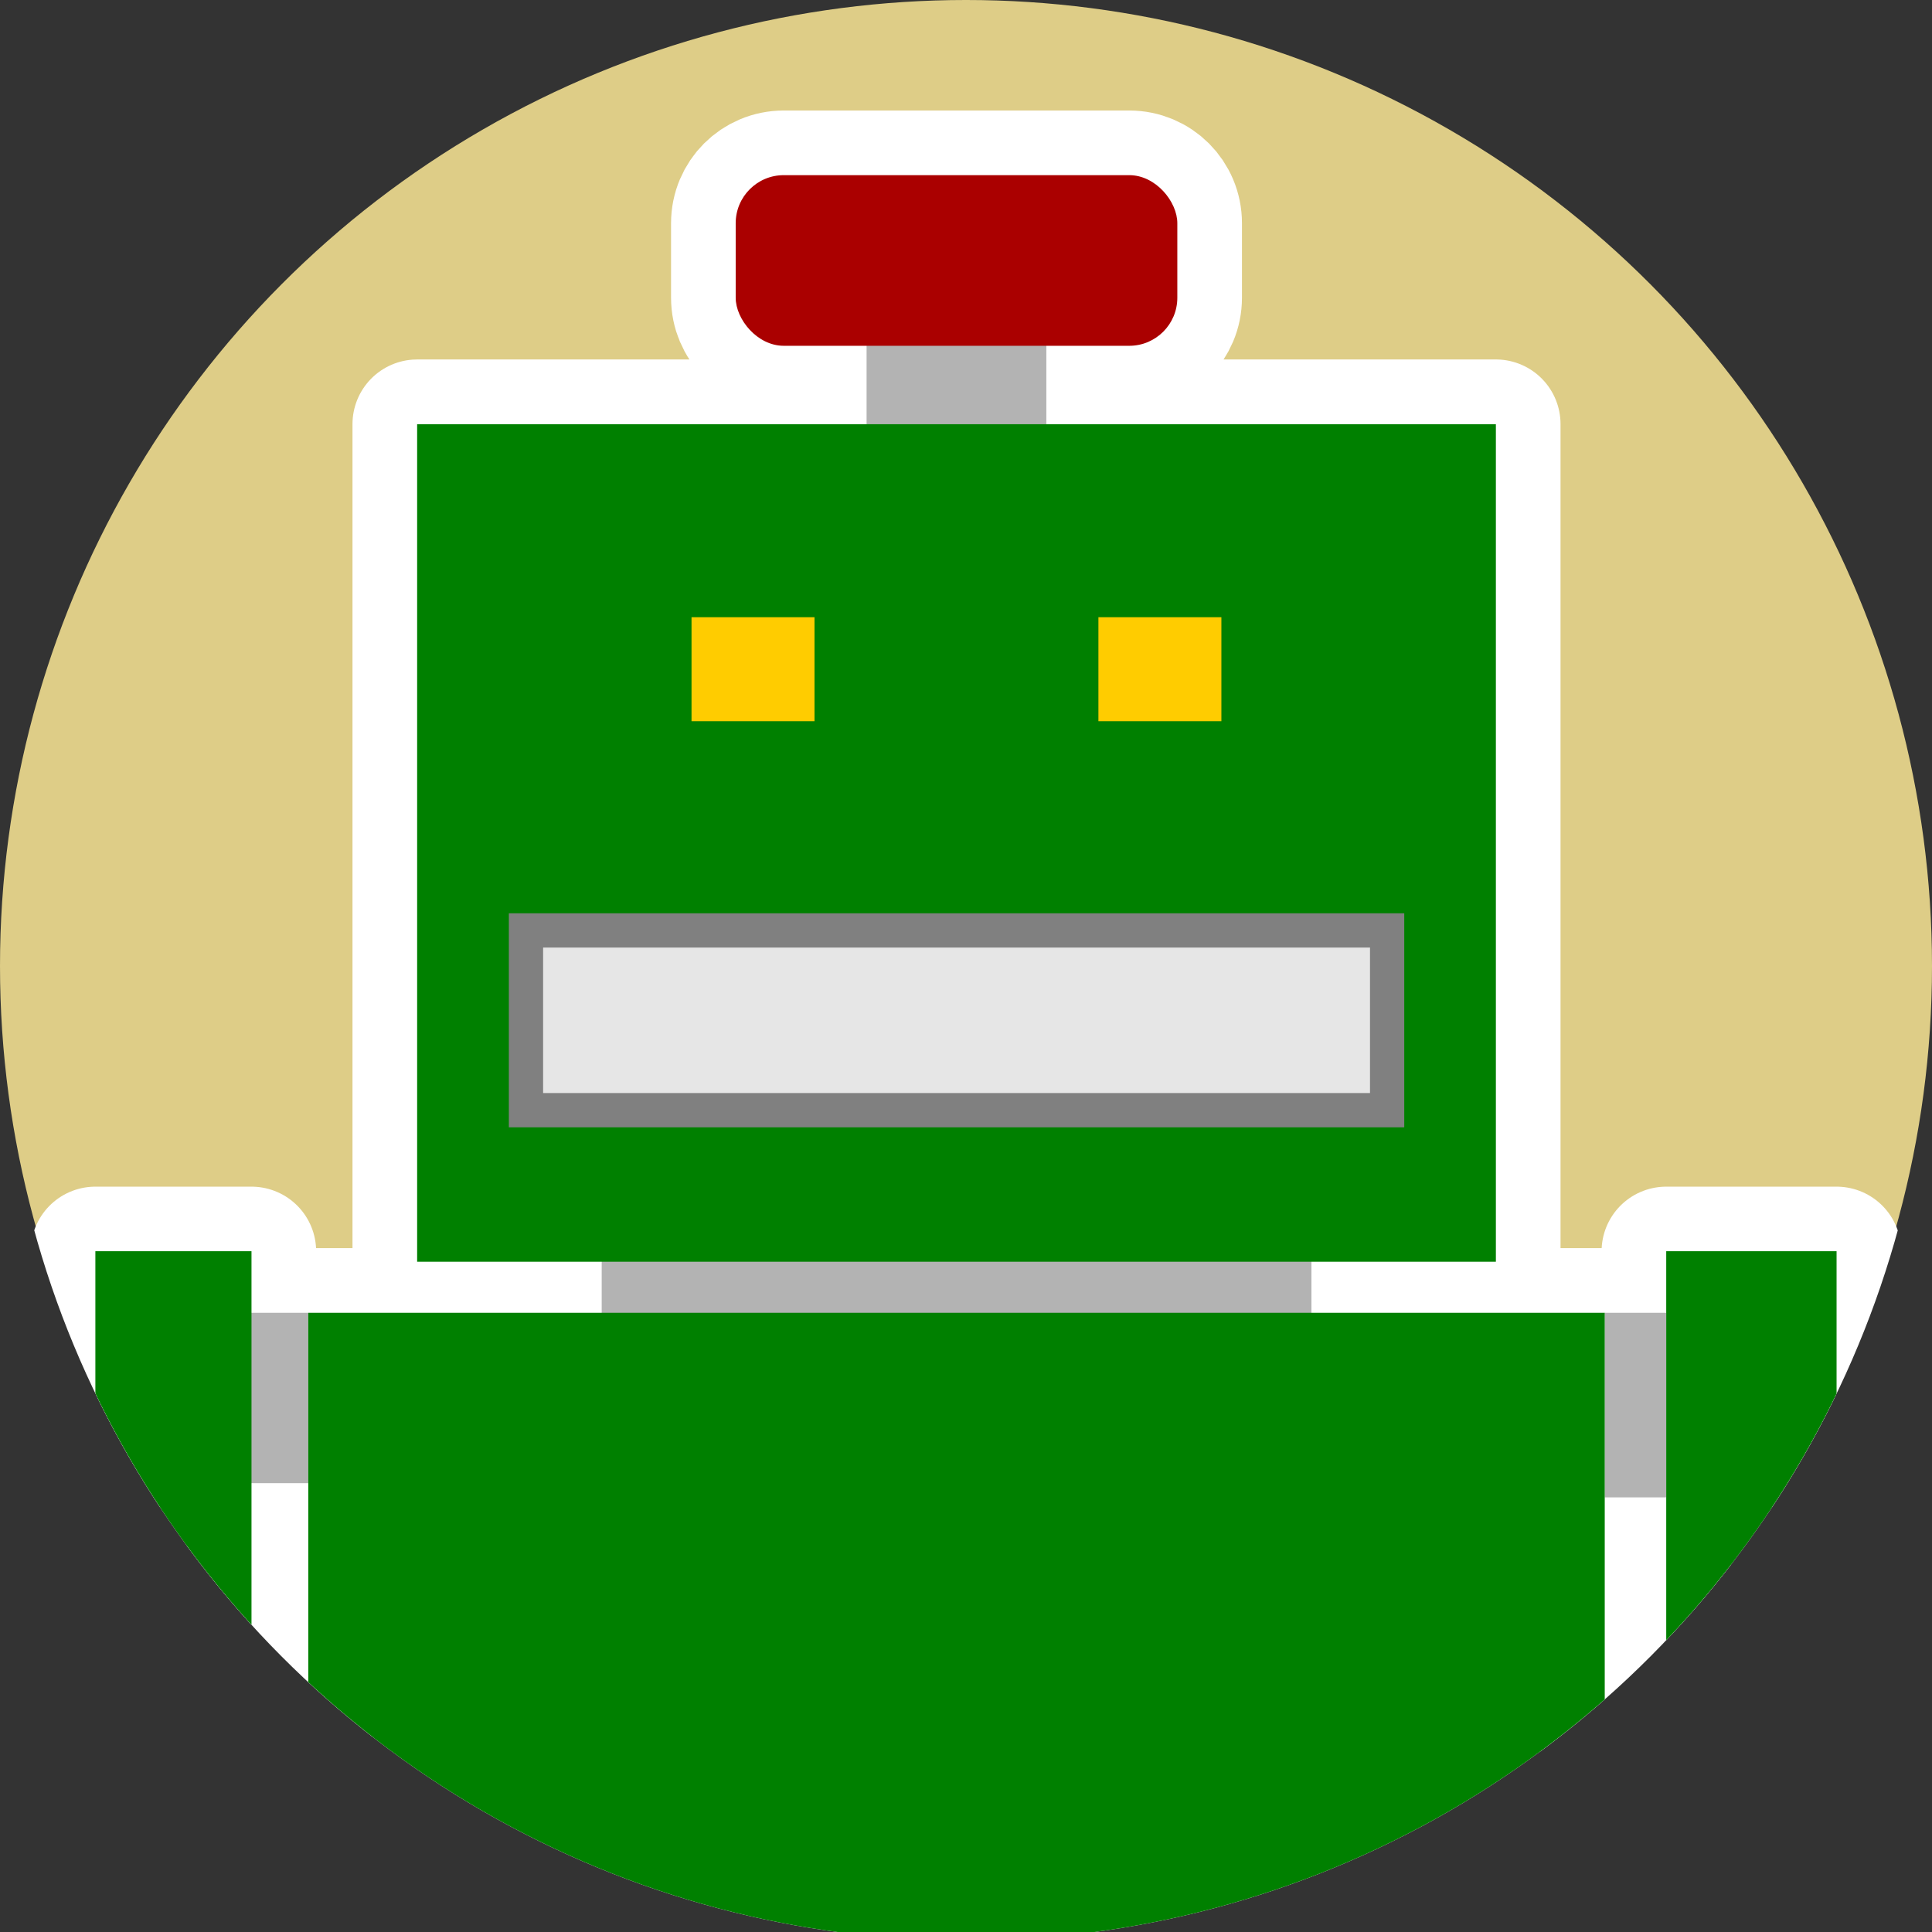 <?xml version="1.0" encoding="UTF-8" standalone="no"?>
<svg
   xmlns:dc="http://purl.org/dc/elements/1.1/"
   xmlns:cc="http://creativecommons.org/ns#"
   xmlns:rdf="http://www.w3.org/1999/02/22-rdf-syntax-ns#"
   xmlns:svg="http://www.w3.org/2000/svg"
   xmlns="http://www.w3.org/2000/svg"
   id="svg8"
   version="1.1"
   viewBox="0 0 32.874 32.874"
   height="50px"
   width="50px">
  <rect x="0" y="0" width="32.874" height="32.874" fill="#333333" stroke="none"/>
  <defs
     id="defs2">
    <clipPath
       id="clipPath898"
       clipPathUnits="userSpaceOnUse">
      <circle
         r="9.649"
         cy="305.81"
         cx="-1.606"
         id="circle900"
         style="opacity:1;vector-effect:none;fill:#cccccc;fill-opacity:1;stroke:none;stroke-width:2.2;stroke-linecap:round;stroke-linejoin:round;stroke-miterlimit:4;stroke-dasharray:none;stroke-dashoffset:0;stroke-opacity:1" />
    </clipPath>
  </defs>
  <g
     transform="translate(1.9073486e-6,-264.126)"
     style="display:inline"
     id="layer1">
    <circle
       style="opacity:1;vector-effect:none;fill:#decd87;fill-opacity:1;stroke:none;stroke-width:2.2;stroke-linecap:round;stroke-linejoin:round;stroke-miterlimit:4;stroke-dasharray:none;stroke-dashoffset:0;stroke-opacity:1"
       id="circle864"
       cx="16.437"
       cy="280.563"
       r="16.437" />
    <g
       id="g928"
       transform="matrix(1.704,0,0,1.704,19.174,-240.396)"
       style="fill:#ffffff;stroke:#ffffff;stroke-width:1.291;stroke-linejoin:round;stroke-miterlimit:4;stroke-dasharray:none"
       clip-path="url(#clipPath898)">
      <g
         transform="translate(0.094)"
         id="g916"
         style="fill:#ffffff;stroke:#ffffff;stroke-width:1.291;stroke-linejoin:round;stroke-miterlimit:4;stroke-dasharray:none" />
      <path
         d="m -3.426,297.83 h 3.45 c 0.266,0 0.48,0.214 0.48,0.48 v 0.744 c 0,0.266 -0.214,0.48 -0.48,0.48 H -3.426 c -0.266,0 -0.48,-0.214 -0.48,-0.48 v -0.744 c 0,-0.266 0.214,-0.48 0.48,-0.48 z m 8.812,10.746 h 1.701 v 9.024 H 5.386 Z m -15.686,0 h 1.559 v 8.363 H -10.3 Z m 2.126,0.614 H 4.772 v 11.434 H -8.174 Z m 2.173,-3.818 h 8.599 v 1.795 h -8.599 z m 5.717,-3.128 h 1.228 v 1.039 h -1.228 z m -4.063,0 h 1.228 v 1.039 h -1.228 z m -2.74,-1.928 H 3.685 v 8.363 H -7.087 Z m -1.843,8.873 h 0.756 v 1.701 h -0.756 z m 13.702,0 h 0.614 v 1.843 H 4.772 Z m -7.371,-10.102 h 1.795 v 1.607 H -2.599 Z m -2.646,9.252 h 7.087 v 1.087 h -7.087 z"
         style="opacity:1;vector-effect:none;fill:#ffffff;fill-opacity:1;stroke:#ffffff;stroke-width:1.291;stroke-linecap:round;stroke-linejoin:round;stroke-miterlimit:4;stroke-dasharray:none;stroke-dashoffset:0;stroke-opacity:1"
         id="rect926" />
    </g>
  </g>
  <g
     transform="translate(1.9073486e-6,-264.126)"
     style="display:inline"
     id="layer2">
    <g
       clip-path="url(#clipPath898)"
       style="stroke-width:0.587"
       transform="matrix(1.704,0,0,1.704,19.174,-240.396)"
       id="g862">
      <rect
         style="opacity:1;vector-effect:none;fill:#b3b3b3;fill-opacity:1;stroke:none;stroke-width:0.342;stroke-linecap:round;stroke-linejoin:miter;stroke-miterlimit:10;stroke-dasharray:none;stroke-dashoffset:0;stroke-opacity:1"
         id="rect22"
         width="7.087"
         height="1.087"
         x="-5.244"
         y="308.339" />
      <rect
         style="opacity:1;vector-effect:none;fill:#b3b3b3;fill-opacity:1;stroke:none;stroke-width:0.342;stroke-linecap:round;stroke-linejoin:miter;stroke-miterlimit:10;stroke-dasharray:none;stroke-dashoffset:0;stroke-opacity:1"
         id="rect20"
         width="1.795"
         height="1.607"
         x="-2.599"
         y="299.087" />
      <rect
         style="opacity:1;vector-effect:none;fill:#b3b3b3;fill-opacity:1;stroke:none;stroke-width:0.342;stroke-linecap:round;stroke-linejoin:miter;stroke-miterlimit:10;stroke-dasharray:none;stroke-dashoffset:0;stroke-opacity:1"
         id="rect26"
         width="0.614"
         height="1.843"
         x="4.772"
         y="309.19" />
      <rect
         style="opacity:1;vector-effect:none;fill:#b3b3b3;fill-opacity:1;stroke:none;stroke-width:0.342;stroke-linecap:round;stroke-linejoin:miter;stroke-miterlimit:10;stroke-dasharray:none;stroke-dashoffset:0;stroke-opacity:1"
         id="rect24"
         width="0.756"
         height="1.701"
         x="-8.93"
         y="309.19" />
      <rect
         style="opacity:1;vector-effect:none;fill:#008000;fill-opacity:1;stroke:none;stroke-width:0.342;stroke-linecap:round;stroke-linejoin:miter;stroke-miterlimit:10;stroke-dasharray:none;stroke-dashoffset:0;stroke-opacity:1"
         id="rect10"
         width="10.772"
         height="8.363"
         x="-7.087"
         y="300.317" />
      <g
         style="stroke-width:0.587"
         id="g38"
         transform="translate(0.094)">
        <rect
           y="302.244"
           x="-4.441"
           height="1.039"
           width="1.228"
           id="rect12"
           style="opacity:1;vector-effect:none;fill:#ffcc00;fill-opacity:1;stroke:none;stroke-width:0.342;stroke-linecap:round;stroke-linejoin:miter;stroke-miterlimit:10;stroke-dasharray:none;stroke-dashoffset:0;stroke-opacity:1" />
        <rect
           style="opacity:1;vector-effect:none;fill:#ffcc00;fill-opacity:1;stroke:none;stroke-width:0.342;stroke-linecap:round;stroke-linejoin:miter;stroke-miterlimit:10;stroke-dasharray:none;stroke-dashoffset:0;stroke-opacity:1"
           id="rect16"
           width="1.228"
           height="1.039"
           x="-0.378"
           y="302.244" />
      </g>
      <rect
         style="opacity:1;vector-effect:none;fill:#e6e6e6;fill-opacity:1;stroke:#808080;stroke-width:0.342;stroke-linecap:round;stroke-linejoin:miter;stroke-miterlimit:10;stroke-dasharray:none;stroke-dashoffset:0;stroke-opacity:1"
         id="rect18"
         width="8.599"
         height="1.795"
         x="-6"
         y="305.372" />
      <rect
         style="opacity:1;vector-effect:none;fill:#008000;fill-opacity:1;stroke:none;stroke-width:0.342;stroke-linecap:round;stroke-linejoin:miter;stroke-miterlimit:10;stroke-dasharray:none;stroke-dashoffset:0;stroke-opacity:1"
         id="rect30"
         width="12.946"
         height="11.434"
         x="-8.174"
         y="309.19" />
      <rect
         style="opacity:1;vector-effect:none;fill:#008000;fill-opacity:1;stroke:none;stroke-width:0.342;stroke-linecap:round;stroke-linejoin:miter;stroke-miterlimit:10;stroke-dasharray:none;stroke-dashoffset:0;stroke-opacity:1"
         id="rect32"
         width="1.559"
         height="8.363"
         x="-10.3"
         y="308.575" />
      <rect
         style="opacity:1;vector-effect:none;fill:#008000;fill-opacity:1;stroke:none;stroke-width:0.342;stroke-linecap:round;stroke-linejoin:miter;stroke-miterlimit:10;stroke-dasharray:none;stroke-dashoffset:0;stroke-opacity:1"
         id="rect34"
         width="1.701"
         height="9.024"
         x="5.386"
         y="308.575" />
      <rect
         style="opacity:1;vector-effect:none;fill:#aa0000;fill-opacity:1;stroke:none;stroke-width:1.291;stroke-linecap:round;stroke-linejoin:round;stroke-miterlimit:4;stroke-dasharray:none;stroke-dashoffset:0;stroke-opacity:1"
         id="rect40"
         width="4.41"
         height="1.704"
         x="-3.906"
         y="297.83"
         ry="0.48" />
    </g>
  </g>
</svg>
